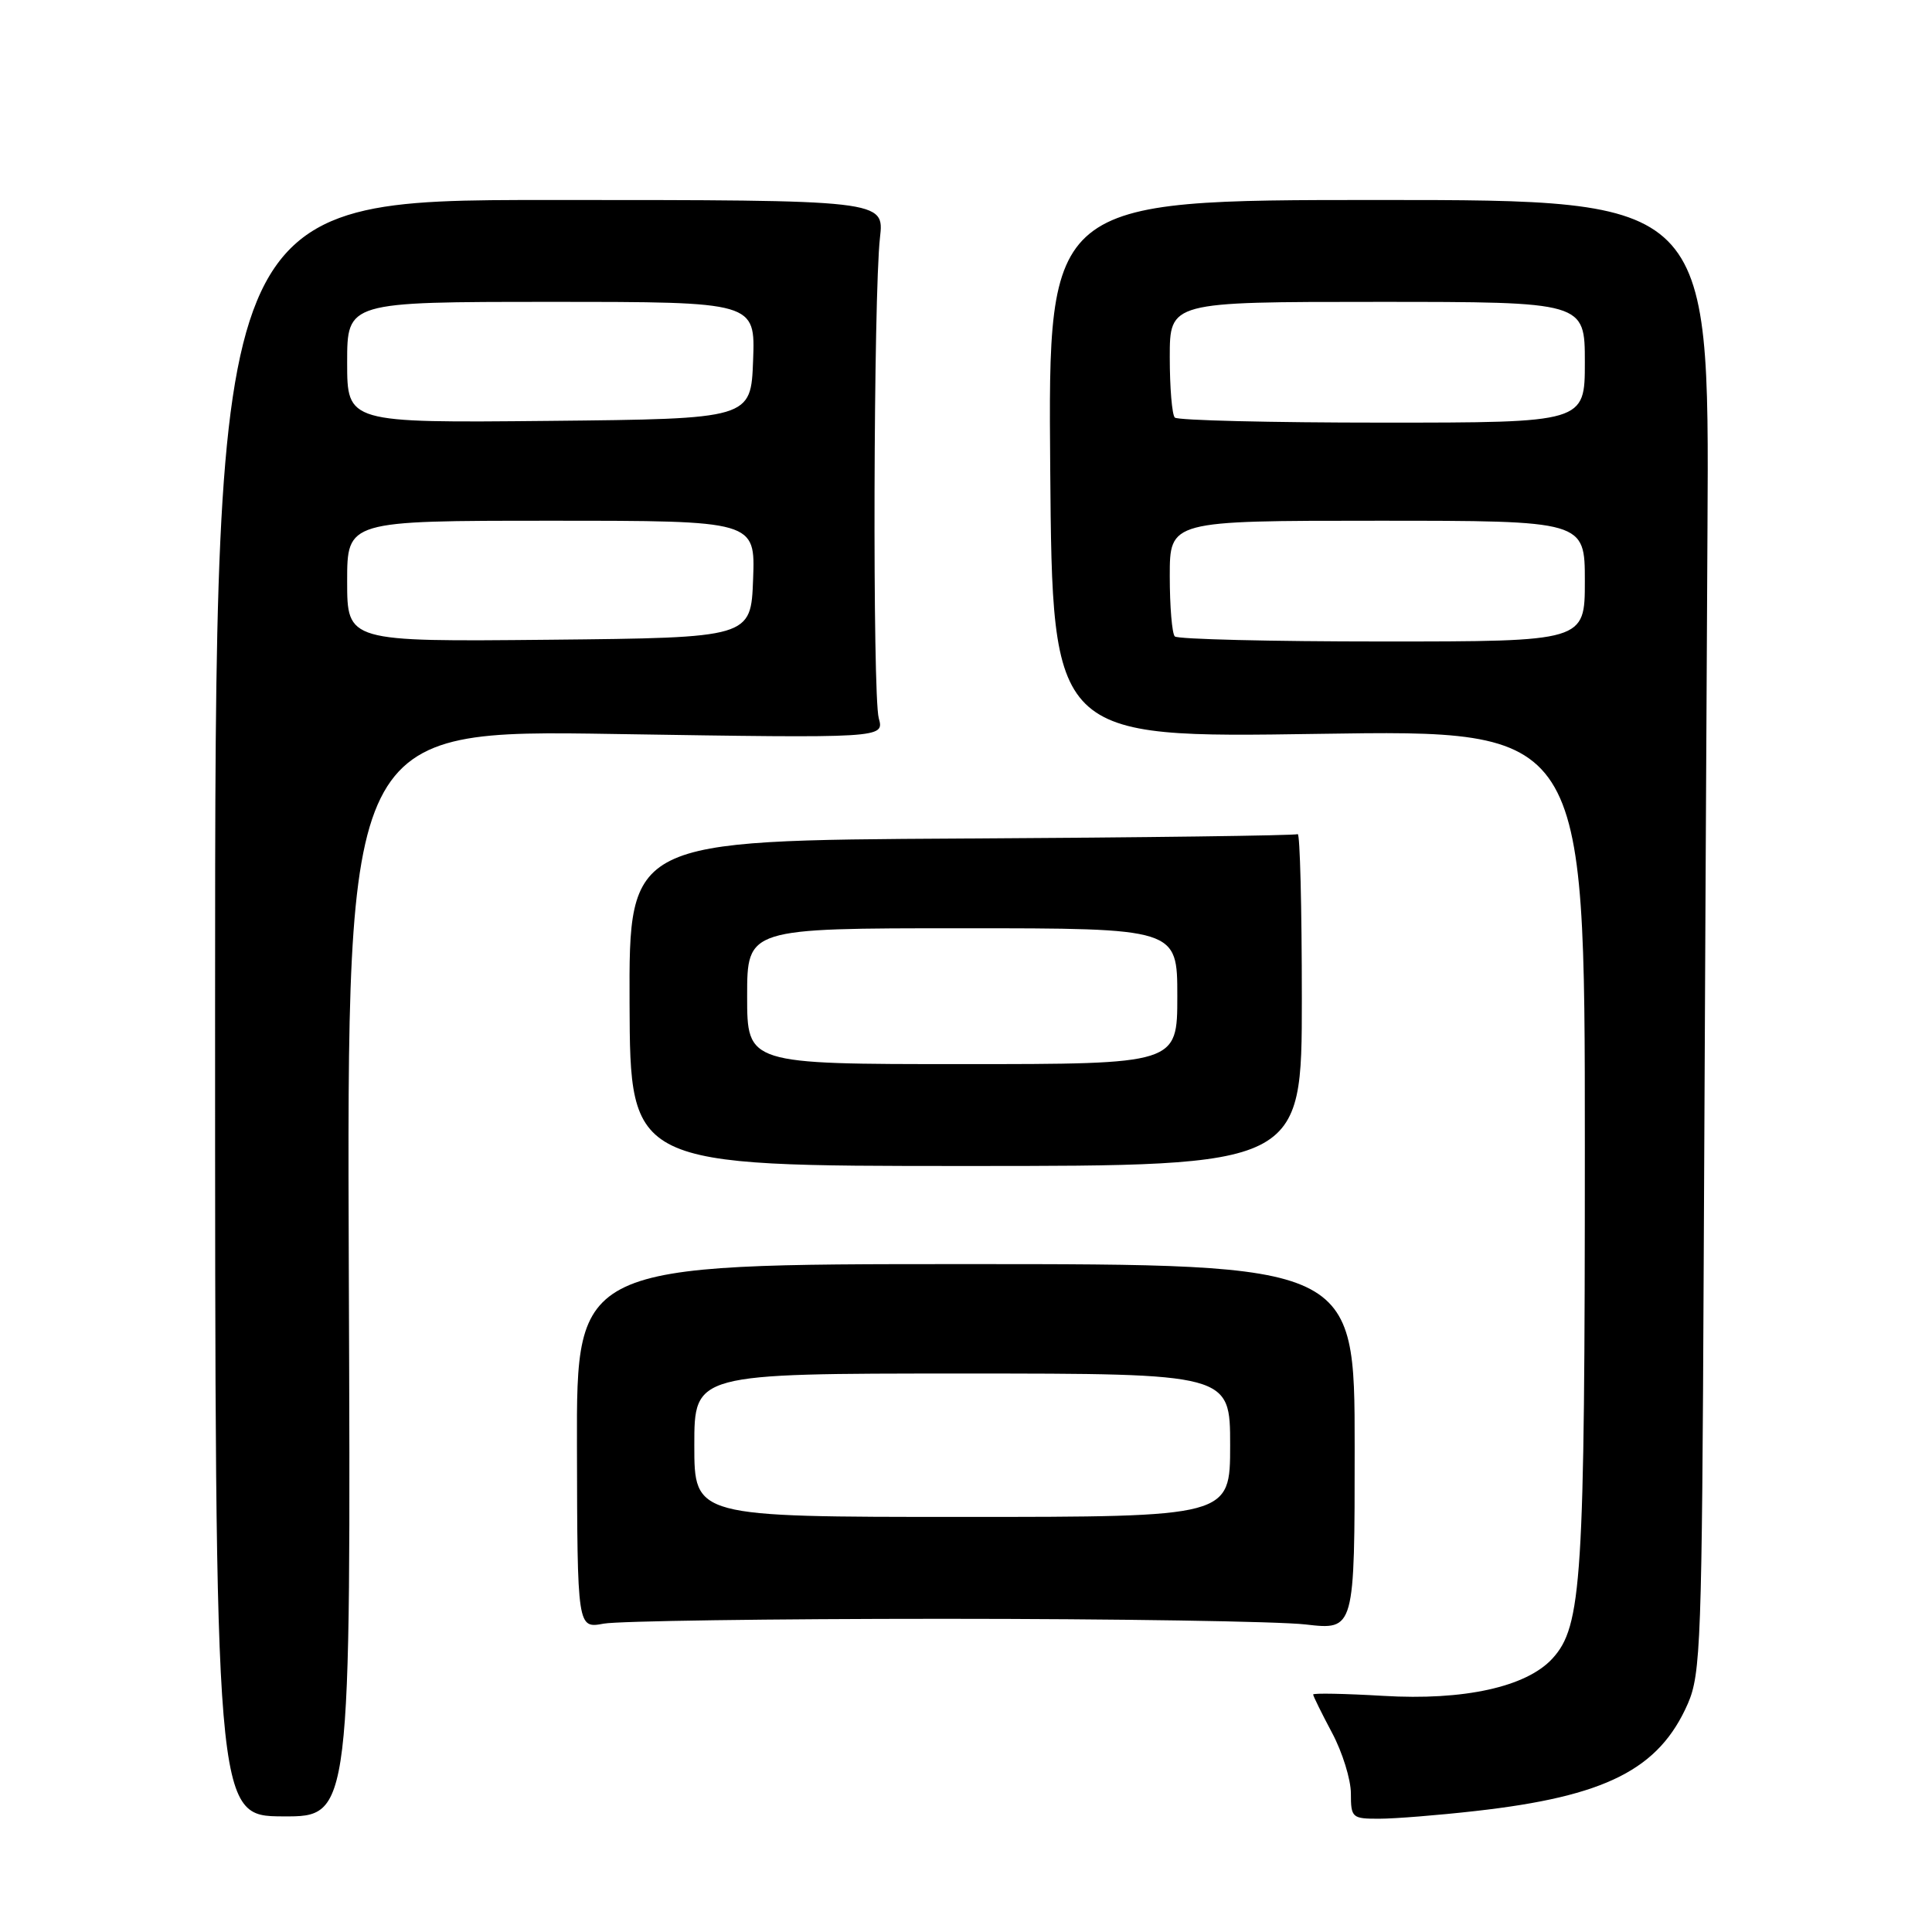 <?xml version="1.0" encoding="UTF-8" standalone="no"?>
<!DOCTYPE svg PUBLIC "-//W3C//DTD SVG 1.1//EN" "http://www.w3.org/Graphics/SVG/1.1/DTD/svg11.dtd" >
<svg xmlns="http://www.w3.org/2000/svg" xmlns:xlink="http://www.w3.org/1999/xlink" version="1.1" viewBox="0 0 256 256">
 <g >
 <path fill="currentColor"
d=" M 46.22 168.71 C 45.95 96.69 45.95 96.69 81.56 97.26 C 117.17 97.82 117.17 97.82 116.44 95.16 C 115.60 92.13 115.74 39.12 116.60 31.50 C 117.17 26.50 117.17 26.50 72.83 26.50 C 28.50 26.50 28.50 26.50 28.50 133.57 C 28.50 240.64 28.50 240.64 37.50 240.68 C 46.50 240.72 46.50 240.72 46.22 168.71 Z  M 195.50 239.97 C 212.78 238.03 219.83 234.46 223.65 225.74 C 225.36 221.81 225.52 217.56 225.75 167.50 C 225.89 137.80 226.11 93.92 226.25 70.00 C 226.50 26.50 226.50 26.50 182.68 26.50 C 138.87 26.50 138.87 26.50 139.16 62.14 C 139.45 97.78 139.45 97.78 174.72 97.24 C 210.00 96.70 210.00 96.70 210.00 151.80 C 210.00 209.48 209.62 215.50 205.69 219.78 C 202.24 223.53 193.98 225.35 183.28 224.71 C 178.18 224.41 174.00 224.33 174.00 224.53 C 174.00 224.73 175.12 227.01 176.50 229.60 C 177.88 232.18 179.00 235.81 179.00 237.65 C 179.00 240.86 179.16 241.00 182.75 240.99 C 184.81 240.99 190.55 240.53 195.50 239.97 Z  M 125.00 214.50 C 147.82 214.50 169.43 214.84 173.00 215.25 C 179.50 216.00 179.50 216.00 179.50 191.75 C 179.50 167.50 179.50 167.50 127.95 167.50 C 76.39 167.50 76.39 167.50 76.45 191.64 C 76.50 215.79 76.50 215.79 80.00 215.14 C 81.92 214.79 102.17 214.50 125.00 214.50 Z  M 172.50 132.35 C 172.50 120.16 172.25 110.34 171.95 110.53 C 171.65 110.71 151.59 110.98 127.37 111.11 C 83.34 111.36 83.34 111.36 83.42 132.93 C 83.50 154.50 83.50 154.50 128.00 154.50 C 172.50 154.50 172.50 154.50 172.50 132.35 Z  M 46.00 77.02 C 46.00 69.00 46.00 69.00 73.04 69.00 C 100.08 69.00 100.08 69.00 99.79 76.75 C 99.50 84.50 99.50 84.50 72.75 84.77 C 46.00 85.03 46.00 85.03 46.00 77.02 Z  M 46.00 48.02 C 46.00 40.00 46.00 40.00 73.04 40.00 C 100.08 40.00 100.08 40.00 99.79 47.75 C 99.50 55.50 99.50 55.50 72.75 55.77 C 46.00 56.03 46.00 56.03 46.00 48.02 Z  M 155.67 84.33 C 155.30 83.97 155.00 80.37 155.00 76.33 C 155.00 69.00 155.00 69.00 182.50 69.00 C 210.00 69.00 210.00 69.00 210.00 77.00 C 210.00 85.00 210.00 85.00 183.17 85.00 C 168.41 85.00 156.03 84.70 155.67 84.33 Z  M 155.67 55.33 C 155.30 54.97 155.00 51.37 155.00 47.33 C 155.00 40.00 155.00 40.00 182.50 40.00 C 210.00 40.00 210.00 40.00 210.00 48.00 C 210.00 56.00 210.00 56.00 183.17 56.00 C 168.41 56.00 156.03 55.70 155.67 55.33 Z  M 92.00 191.50 C 92.00 182.00 92.00 182.00 127.50 182.00 C 163.00 182.00 163.00 182.00 163.00 191.50 C 163.00 201.00 163.00 201.00 127.50 201.00 C 92.00 201.00 92.00 201.00 92.00 191.50 Z  M 99.00 132.00 C 99.00 123.00 99.00 123.00 127.50 123.00 C 156.00 123.00 156.00 123.00 156.00 132.00 C 156.00 141.00 156.00 141.00 127.50 141.00 C 99.00 141.00 99.00 141.00 99.00 132.00 Z "/>
</g>
</svg>
